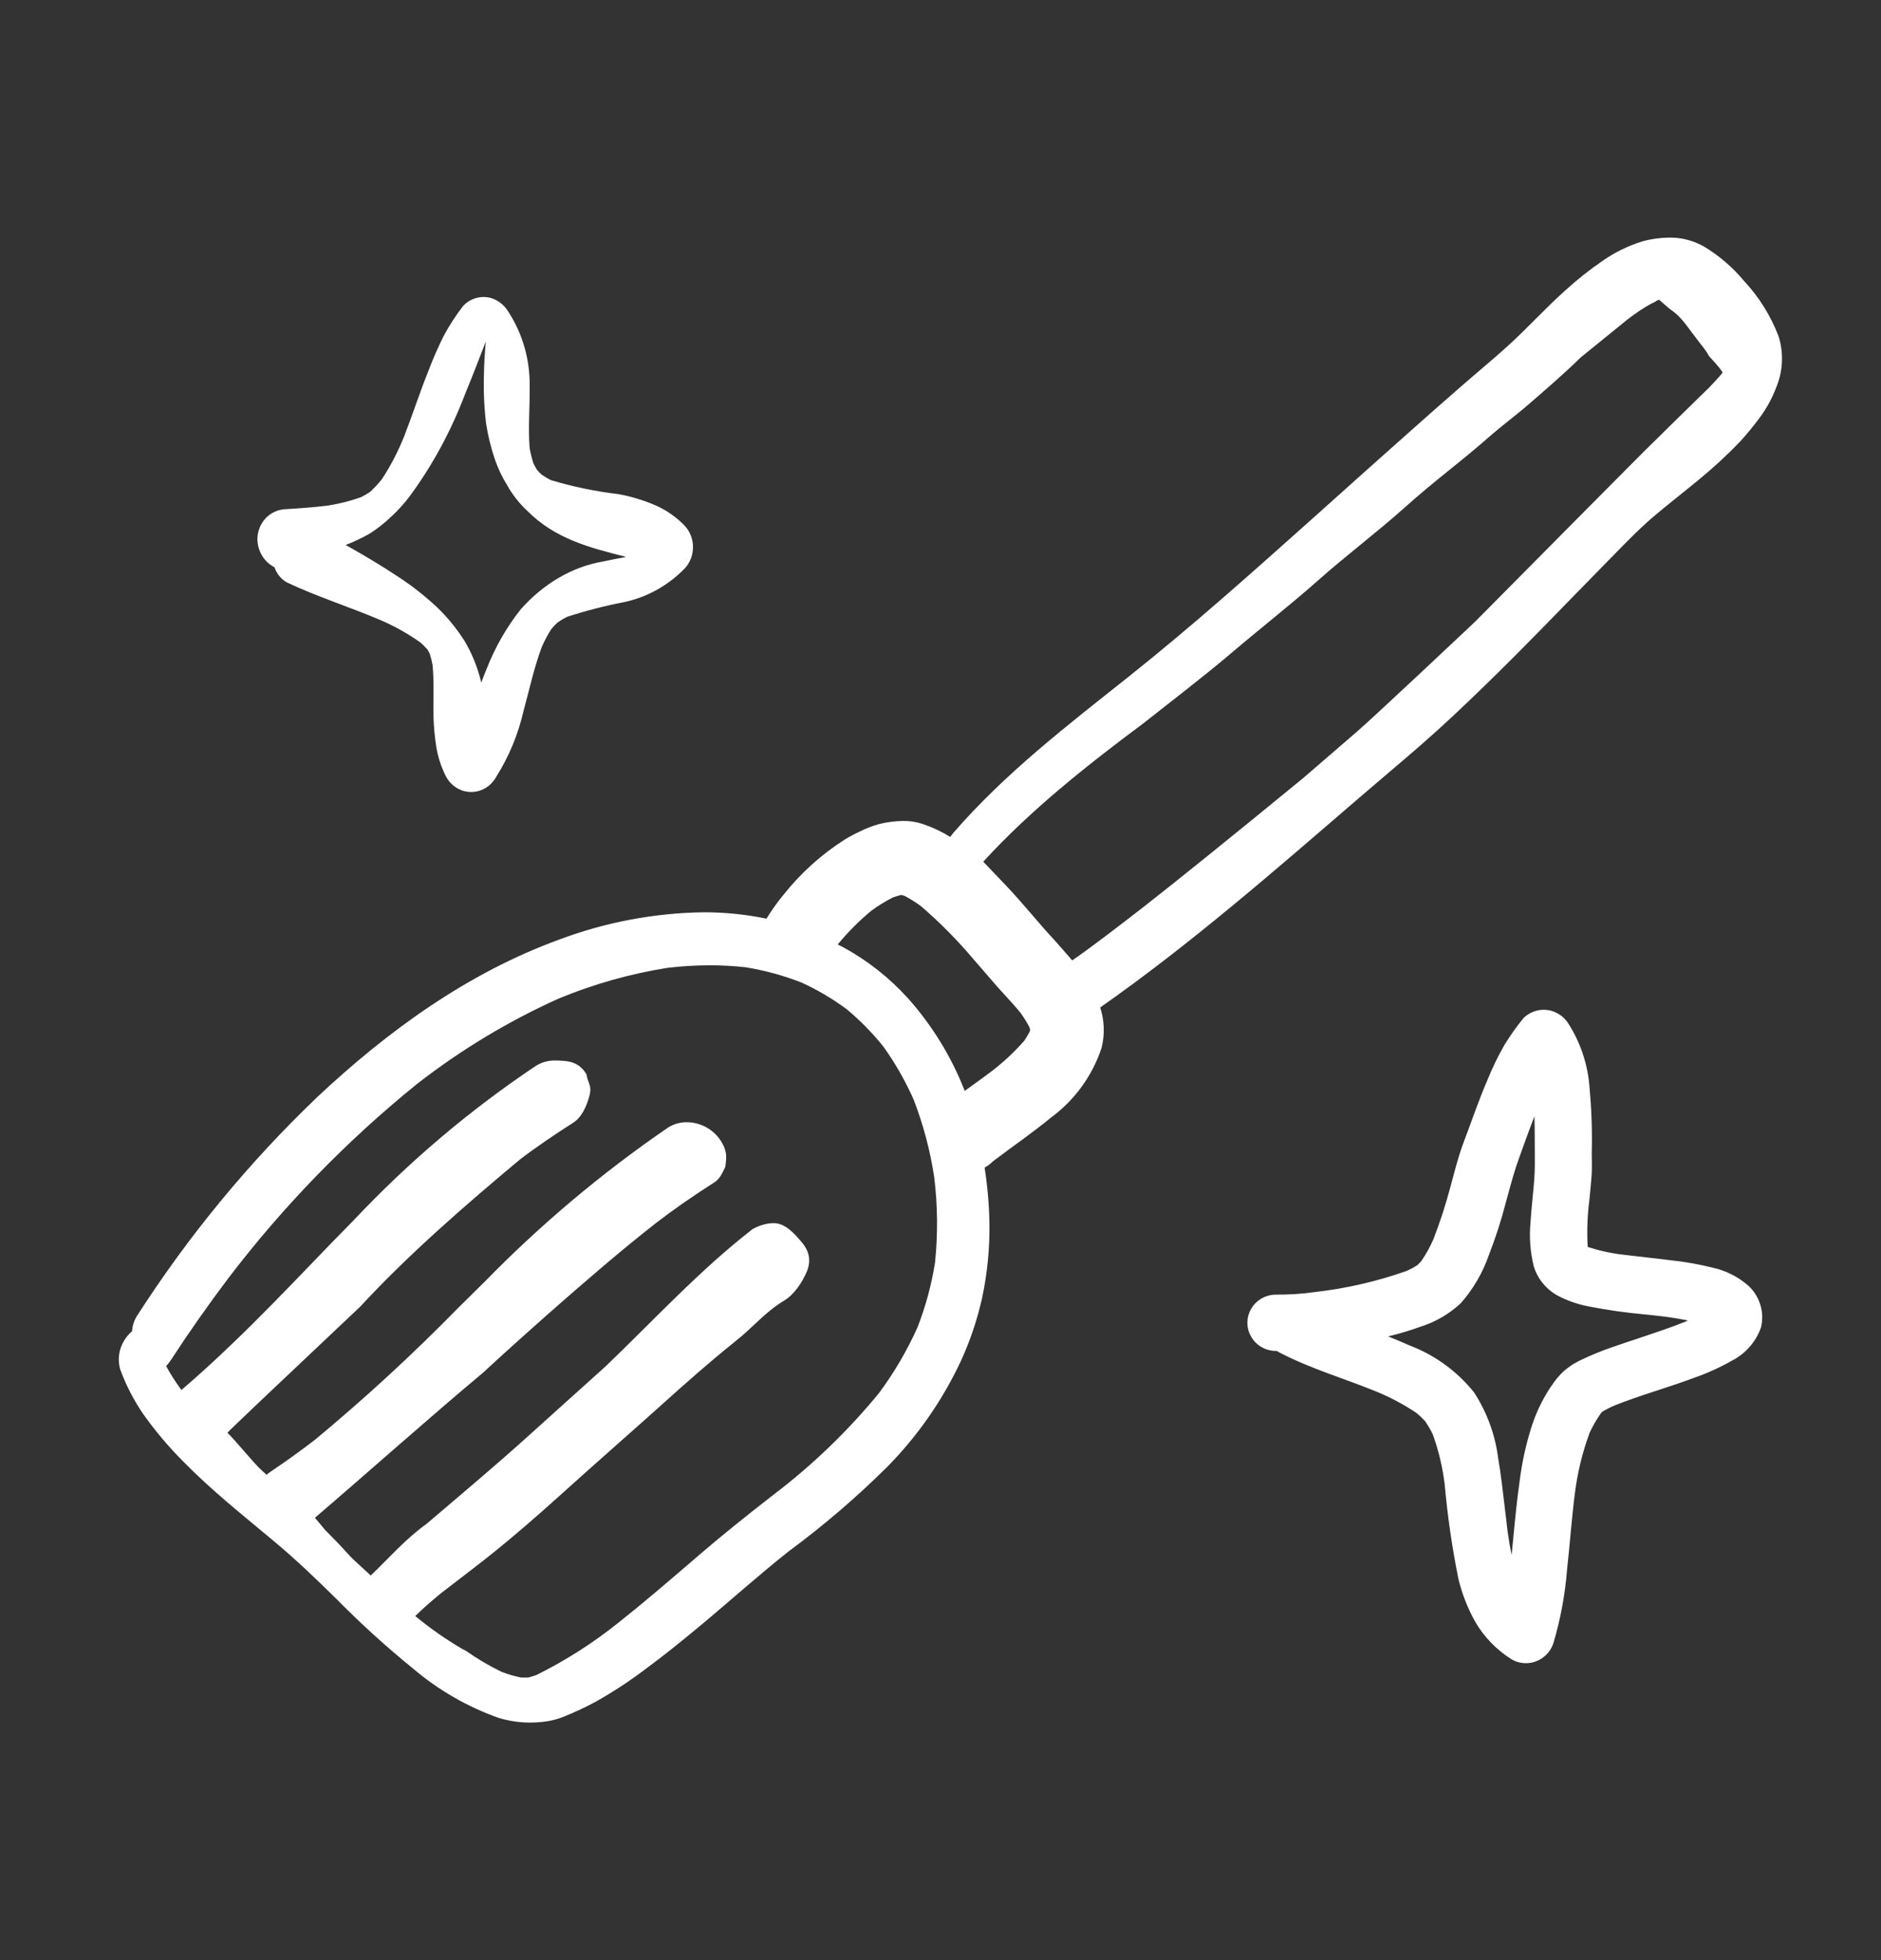 <?xml version="1.0" encoding="UTF-8"?>
<svg width="95px" height="99px" viewBox="0 0 95 99" version="1.1" xmlns="http://www.w3.org/2000/svg" xmlns:xlink="http://www.w3.org/1999/xlink">
    <rect x="0" y="0" width="95" height="99" fill="#333333" stroke="none"/>
    <title>Artboard</title>
    <g id="Artboard" stroke="none" stroke-width="1" fill="none" fill-rule="evenodd">
        <g id="noun-shovel-2669983-FFFFFF" transform="translate(6, 12)" fill="#FFFFFF" fill-rule="nonzero">
            <path d="M80.037,0.438 C79.504,0.141 78.903,-0.009 78.295,0 C77.839,0.005 77.385,0.069 76.946,0.192 C76.237,0.411 75.566,0.738 74.956,1.162 C74.286,1.62 73.649,2.124 73.05,2.672 C72.05,3.564 71.15,4.567 70.157,5.468 C69.4,6.153 68.609,6.804 67.84,7.475 C67.02,8.19 66.203,8.909 65.39,9.632 C63.763,11.077 62.139,12.527 60.52,13.982 C57.403,16.768 54.288,19.56 51.02,22.162 C47.917,24.629 44.757,27.052 42.148,30.066 C42.091,30.132 42.043,30.201 41.993,30.269 C41.556,29.999 41.089,29.78 40.602,29.616 C40.283,29.51 39.949,29.458 39.613,29.462 C39.208,29.468 38.804,29.52 38.409,29.616 C38.064,29.713 37.729,29.842 37.409,30.003 C37.148,30.125 36.893,30.261 36.647,30.411 C35.465,31.168 34.417,32.119 33.545,33.222 C33.241,33.595 32.962,33.987 32.71,34.397 C31.666,34.181 30.602,34.073 29.536,34.075 C27.048,34.11 24.585,34.574 22.254,35.45 C17.638,37.126 13.58,40.066 10.017,43.414 C6.565,46.715 3.514,50.418 0.929,54.443 C0.775,54.679 0.686,54.952 0.671,55.234 C0.506,55.372 0.367,55.538 0.258,55.724 C-0,56.156 -0.069,56.677 0.071,57.162 C0.367,57.969 0.763,58.734 1.25,59.44 C1.856,60.292 2.532,61.091 3.271,61.829 C4.693,63.281 6.293,64.549 7.848,65.849 C8.951,66.77 9.978,67.756 11.001,68.765 C12.216,69.998 13.498,71.162 14.84,72.253 C16.124,73.349 17.597,74.2 19.185,74.763 C20,75.011 20.862,75.065 21.702,74.922 C21.99,74.872 22.271,74.789 22.539,74.673 C23.066,74.46 23.581,74.218 24.081,73.948 C24.953,73.459 25.791,72.911 26.587,72.306 C27.504,71.632 28.389,70.917 29.264,70.191 C30.798,68.918 32.276,67.582 33.836,66.348 L33.836,66.348 C35.585,65.056 37.239,63.64 38.785,62.109 C40.336,60.542 41.606,58.718 42.54,56.716 C43.001,55.705 43.356,54.649 43.599,53.564 C43.867,52.31 43.992,51.03 43.971,49.747 C43.952,48.817 43.871,47.889 43.728,46.97 C43.881,46.886 44.022,46.78 44.146,46.657 L44.156,46.648 C45.14,45.901 46.156,45.205 47.112,44.419 C48.294,43.542 49.176,42.317 49.637,40.915 C49.804,40.244 49.779,39.54 49.565,38.883 C54.144,35.672 58.364,31.98 62.599,28.333 C63.634,27.441 64.682,26.565 65.71,25.672 C66.845,24.685 67.937,23.651 69.015,22.602 C71.096,20.581 73.096,18.478 75.13,16.411 C75.893,15.636 76.645,14.836 77.47,14.126 C78.204,13.499 78.97,12.91 79.716,12.295 L79.716,12.295 C80.477,11.676 81.2,11.012 81.881,10.305 C82.241,9.909 82.581,9.494 82.898,9.062 C83.232,8.606 83.503,8.107 83.703,7.579 C84.05,6.758 84.094,5.841 83.829,4.99 C83.434,3.954 82.844,3.006 82.09,2.198 C81.509,1.498 80.815,0.903 80.037,0.438 Z M41.224,51.762 C41.047,52.882 40.751,53.979 40.34,55.035 C39.814,56.209 39.162,57.322 38.397,58.353 C36.828,60.267 35.043,61.989 33.077,63.482 C31.566,64.656 30.421,65.582 29.363,66.49 L28.763,67.006 C27.625,67.982 26.451,68.99 25.256,69.936 C23.967,70.972 22.572,71.863 21.094,72.595 C20.955,72.645 20.817,72.689 20.672,72.726 L20.527,72.726 C20.446,72.726 20.367,72.726 20.287,72.72 C19.961,72.651 19.64,72.556 19.329,72.435 C18.704,72.132 18.104,71.778 17.534,71.377 C17.473,71.349 17.41,71.317 17.351,71.283 C16.523,70.798 15.734,70.247 14.992,69.635 L14.972,69.619 C15.326,69.271 15.725,68.917 16.188,68.536 L16.356,68.4 L17.014,67.896 C17.922,67.2 18.861,66.484 19.751,65.73 C20.834,64.828 21.904,63.868 22.935,62.938 L23.726,62.23 C24.241,61.771 24.755,61.315 25.268,60.86 C26.01,60.205 26.749,59.549 27.486,58.887 C28.616,57.87 29.834,56.789 31.103,55.773 L31.102,55.772 C32.027,55.054 32.601,54.294 33.601,53.687 C34.109,53.388 34.515,52.767 34.744,52.23 C34.973,51.693 34.882,51.201 34.5,50.749 C34.118,50.298 33.655,49.768 33.068,49.775 C32.722,49.774 32.299,49.905 32.001,50.082 C29.334,52.153 27.013,54.68 24.61,56.986 C22.128,59.225 20.68,60.529 20.267,60.897 C19.411,61.665 17.836,63.02 15.543,64.963 C14.473,65.729 13.678,66.661 12.724,67.571 L11.81,66.727 C11.496,66.41 11.342,66.211 11.032,65.895 L10.87,65.731 C10.722,65.576 10.574,65.43 10.424,65.275 L9.905,64.656 C12.419,62.508 15.772,59.517 18.439,57.292 C18.728,57.007 23.869,52.303 27.125,49.775 C27.968,49.121 28.958,48.43 30.096,47.704 C30.249,47.602 30.376,47.449 30.477,47.244 L30.63,46.937 C30.706,46.4 30.712,46.138 30.442,45.677 C30.068,45.058 29.404,44.68 28.687,44.678 C28.347,44.675 28.013,44.772 27.726,44.957 C24.397,47.24 21.298,49.846 18.472,52.741 C18.038,53.167 17.604,53.594 17.172,54.023 C14.863,56.385 12.433,58.624 9.892,60.728 C9.167,61.284 8.435,61.811 7.715,62.294 C7.628,62.354 7.544,62.416 7.46,62.484 C7.372,62.406 7.285,62.322 7.198,62.242 C6.798,61.878 5.879,60.734 5.486,60.361 C5.471,60.347 7.706,58.225 12.191,53.994 C14.635,51.348 17.507,48.86 20.267,46.554 C21.132,45.894 22.064,45.269 22.934,44.713 C23.383,44.44 23.639,43.845 23.772,43.332 C23.905,42.819 23.694,42.729 23.62,42.258 C23.248,41.642 22.74,41.561 22.026,41.56 C21.684,41.557 21.348,41.652 21.058,41.835 C17.706,44.08 14.616,46.7 11.846,49.647 C11.171,50.331 10.499,51.021 9.833,51.717 C8.479,53.123 7.094,54.56 5.651,55.94 C4.844,56.714 4.019,57.47 3.168,58.198 L3.163,58.192 L3.163,58.196 L3.13,58.157 C2.858,57.787 2.611,57.399 2.391,56.996 C2.487,56.891 2.574,56.778 2.652,56.658 C3.542,55.29 4.505,53.918 5.513,52.581 C8.298,48.924 11.507,45.618 15.072,42.737 C17.276,41.022 19.672,39.577 22.212,38.434 C23.979,37.702 25.825,37.181 27.712,36.88 C28.422,36.797 29.137,36.754 29.853,36.752 C30.456,36.752 31.058,36.785 31.657,36.851 C32.624,37.009 33.572,37.269 34.486,37.625 C35.284,37.992 36.043,38.44 36.752,38.962 C37.436,39.53 38.061,40.166 38.618,40.862 C39.217,41.7 39.73,42.599 40.147,43.543 C40.634,44.805 40.981,46.118 41.183,47.457 C41.358,48.886 41.372,50.33 41.224,51.762 L41.224,51.762 Z M46.011,40.073 L46,40.113 C45.917,40.27 45.825,40.422 45.726,40.569 C45.237,41.123 44.698,41.629 44.114,42.079 C43.79,42.323 43.464,42.561 43.137,42.798 L42.819,43.025 L42.724,43.097 C42.052,41.371 41.075,39.781 39.843,38.403 C38.913,37.379 37.821,36.517 36.61,35.854 C36.511,35.799 36.41,35.752 36.31,35.699 L36.315,35.694 C36.819,35.081 37.379,34.517 37.988,34.011 C38.338,33.751 38.71,33.521 39.099,33.324 C39.23,33.277 39.36,33.238 39.496,33.204 L39.54,33.204 C39.585,33.215 39.629,33.229 39.691,33.249 L39.691,33.249 C39.974,33.399 40.245,33.569 40.504,33.758 C41.455,34.575 42.341,35.468 43.15,36.428 C43.342,36.643 43.532,36.868 43.722,37.088 C43.894,37.29 44.068,37.491 44.244,37.691 C44.417,37.89 44.594,38.085 44.772,38.279 C45.03,38.562 45.299,38.854 45.548,39.16 L45.548,39.16 C45.71,39.387 45.857,39.625 45.988,39.872 C46.004,39.92 46.018,39.969 46.031,40.016 L46.011,40.073 Z M80.308,7.588 C80.275,7.606 77.488,10.35 77.488,10.35 C77.451,10.358 68.498,19.401 68.498,19.401 C68.498,19.401 63.347,24.261 62.478,25 C61.973,25.431 60.314,26.865 59.812,27.301 C56.314,30.17 53.622,32.343 51.735,33.821 C50.596,34.7 49.238,35.754 48.154,36.506 L47.28,35.507 C47.102,35.313 46.923,35.121 46.749,34.924 C46.548,34.693 46.349,34.462 46.149,34.23 C45.915,33.96 45.683,33.69 45.447,33.422 C45.232,33.178 45.011,32.939 44.789,32.703 L43.659,31.52 C46.046,28.912 48.903,26.648 51.735,24.54 C53.052,23.497 54.854,22.12 56.154,21.011 C57.707,19.688 59.168,18.561 60.726,17.176 C61.861,16.169 63.713,14.736 64.84,13.725 C66.654,12.102 67.552,11.521 69.412,9.889 C69.745,9.598 70.674,8.873 71.012,8.585 C71.822,7.89 73.061,6.818 73.831,6.054 C74.824,5.25 75.612,4.611 76.193,4.137 C76.607,3.823 77.024,3.524 77.488,3.293 C77.637,3.24 77.64,3.174 77.793,3.139 L78.326,3.6 C78.404,3.646 78.554,3.777 78.631,3.83 C79.062,4.205 79.339,4.675 79.697,5.121 C79.911,5.416 80.141,5.653 80.308,5.977 C80.781,6.493 81.01,6.774 80.993,6.821 C80.969,6.892 80.308,7.588 80.308,7.588 Z" id="Shape"></path>
            <path d="M80.523,52.03 C79.779,51.844 79.023,51.713 78.26,51.636 C77.509,51.539 76.758,51.466 76.006,51.372 C75.399,51.304 74.8,51.175 74.219,50.989 L74.195,50.978 C74.191,50.958 74.187,50.938 74.183,50.918 C74.143,50.16 74.171,49.4 74.267,48.647 C74.306,48.232 74.352,47.818 74.382,47.403 C74.411,47.015 74.392,46.626 74.392,46.238 L74.392,46.238 C74.419,45.141 74.382,44.044 74.281,42.951 C74.203,41.8 73.837,40.684 73.217,39.705 C73.021,39.389 72.713,39.157 72.353,39.051 C72.101,38.983 71.835,38.983 71.584,39.051 C71.343,39.117 71.123,39.243 70.946,39.417 C70.593,39.849 70.27,40.305 69.979,40.78 C69.655,41.346 69.371,41.932 69.127,42.535 C68.682,43.571 68.321,44.634 67.923,45.688 C67.645,46.418 67.462,47.181 67.256,47.931 C67.017,48.838 66.727,49.731 66.387,50.606 C66.221,50.983 66.02,51.344 65.788,51.685 C65.718,51.764 65.644,51.84 65.565,51.912 C65.4,52.015 65.228,52.106 65.051,52.186 C63.548,52.718 61.988,53.077 60.401,53.256 C59.753,53.348 59.1,53.391 58.446,53.385 C57.929,53.385 57.452,53.656 57.194,54.096 C56.935,54.536 56.935,55.079 57.194,55.519 C57.452,55.959 57.929,56.23 58.446,56.23 L58.493,56.23 C58.54,56.263 58.589,56.293 58.641,56.32 C60.174,57.116 61.859,57.612 63.461,58.26 C64.192,58.556 64.889,58.926 65.542,59.364 C65.696,59.492 65.842,59.63 65.977,59.778 C66.123,59.992 66.253,60.217 66.366,60.45 C66.657,61.258 66.857,62.096 66.961,62.947 C67.105,64.55 67.336,66.145 67.653,67.724 C67.837,68.496 68.129,69.239 68.52,69.933 C68.966,70.691 69.591,71.333 70.342,71.804 C70.677,72 71.079,72.052 71.454,71.947 C71.941,71.808 72.323,71.433 72.464,70.954 C72.818,69.758 73.045,68.53 73.143,67.288 C73.287,65.989 73.377,64.685 73.543,63.389 L73.544,63.389 C73.675,62.351 73.925,61.331 74.289,60.349 C74.45,60.006 74.641,59.678 74.86,59.368 C74.88,59.345 74.901,59.323 74.924,59.3 C75.124,59.178 75.334,59.071 75.551,58.98 C76.857,58.46 78.22,58.087 79.536,57.595 C80.232,57.354 80.904,57.048 81.541,56.682 C82.2,56.324 82.698,55.737 82.94,55.036 C83.122,54.28 82.884,53.485 82.314,52.946 C81.806,52.496 81.189,52.181 80.523,52.03 L80.523,52.03 Z M79.107,54.757 C78.347,55.061 77.554,55.322 76.793,55.578 C76.34,55.727 75.887,55.877 75.438,56.035 C74.851,56.235 74.278,56.473 73.722,56.746 C73.455,56.885 73.205,57.054 72.978,57.251 C72.752,57.458 72.554,57.693 72.388,57.95 L72.309,58.059 C71.864,58.732 71.523,59.466 71.296,60.237 C71.038,61.08 70.855,61.944 70.748,62.818 C70.61,63.775 70.517,64.755 70.427,65.702 C70.406,65.917 70.386,66.132 70.362,66.347 C70.356,66.41 70.35,66.474 70.343,66.537 L70.343,66.527 L70.343,66.538 C70.273,66.201 70.21,65.827 70.143,65.36 C70.092,64.962 70.047,64.563 70.001,64.162 C69.904,63.325 69.805,62.459 69.66,61.612 C69.508,60.442 69.094,59.319 68.449,58.325 C67.592,57.253 66.457,56.43 65.164,55.941 C64.901,55.824 64.618,55.704 64.303,55.574 L64.109,55.496 L64.105,55.496 C64.666,55.361 65.219,55.195 65.762,54.999 C66.517,54.758 67.208,54.353 67.783,53.813 C68.407,53.101 68.886,52.278 69.195,51.389 C69.53,50.531 69.813,49.654 70.044,48.763 L70.053,48.731 L70.178,48.275 C70.339,47.684 70.506,47.071 70.722,46.486 L70.962,45.816 C71.136,45.338 71.31,44.862 71.493,44.387 L71.493,44.385 L71.496,44.388 C71.507,44.755 71.511,45.123 71.511,45.49 C71.511,45.679 71.511,45.868 71.514,46.057 C71.519,46.557 71.524,47.072 71.487,47.574 C71.462,47.899 71.431,48.222 71.399,48.547 C71.361,48.94 71.322,49.348 71.297,49.75 L71.297,49.75 C71.229,50.489 71.285,51.235 71.463,51.956 C71.656,52.587 72.091,53.119 72.675,53.438 C73.171,53.699 73.705,53.883 74.257,53.985 C75.181,54.166 76.114,54.299 77.052,54.383 C77.44,54.424 77.824,54.465 78.207,54.513 C78.453,54.548 78.762,54.594 79.085,54.659 C79.14,54.669 79.196,54.68 79.248,54.692 L79.252,54.692 C79.203,54.717 79.156,54.738 79.107,54.757 L79.107,54.757 Z" id="Shape"></path>
            <path d="M16.034,25.718 C16.121,26.252 16.292,26.767 16.538,27.242 C16.734,27.592 17.053,27.847 17.427,27.95 C17.801,28.053 18.199,27.996 18.533,27.792 C18.749,27.658 18.929,27.469 19.056,27.242 C19.701,26.223 20.17,25.092 20.442,23.903 C20.738,22.82 20.973,21.72 21.364,20.67 C21.501,20.358 21.661,20.059 21.843,19.774 C21.941,19.656 22.045,19.544 22.156,19.44 C22.311,19.334 22.472,19.238 22.638,19.154 C23.584,18.846 24.547,18.598 25.522,18.41 C26.676,18.165 27.738,17.575 28.58,16.712 C28.849,16.423 29,16.035 29,15.631 C29,15.227 28.849,14.839 28.58,14.55 C28.169,14.126 27.688,13.786 27.159,13.546 C26.544,13.275 25.903,13.078 25.246,12.958 C24.087,12.822 22.941,12.584 21.82,12.248 C21.66,12.167 21.504,12.075 21.355,11.973 C21.273,11.896 21.195,11.814 21.12,11.729 C21.056,11.623 20.997,11.515 20.941,11.403 C20.859,11.151 20.795,10.893 20.75,10.631 C20.666,9.588 20.766,8.543 20.75,7.5 C20.769,6.168 20.397,4.863 19.684,3.76 C19.486,3.421 19.176,3.171 18.813,3.055 C18.559,2.982 18.292,2.982 18.038,3.055 C17.794,3.125 17.572,3.26 17.394,3.448 C17.028,3.918 16.701,4.421 16.417,4.95 C16.129,5.525 15.871,6.115 15.642,6.718 C15.205,7.805 14.844,8.922 14.421,10.015 C14.117,10.781 13.739,11.511 13.292,12.195 C13.108,12.429 12.906,12.646 12.688,12.845 C12.544,12.943 12.394,13.031 12.239,13.108 C11.685,13.307 11.114,13.451 10.534,13.537 C9.843,13.623 9.153,13.671 8.458,13.714 C8.073,13.721 7.704,13.881 7.427,14.162 C7.154,14.448 7.001,14.837 7,15.242 C7.006,15.537 7.09,15.824 7.242,16.073 C7.395,16.321 7.609,16.52 7.863,16.649 C7.973,16.975 8.194,17.247 8.484,17.413 C10.029,18.145 11.662,18.652 13.233,19.325 C13.933,19.627 14.602,20.003 15.229,20.446 C15.356,20.557 15.476,20.676 15.588,20.803 C15.629,20.871 15.668,20.941 15.704,21.013 C15.765,21.205 15.814,21.401 15.849,21.601 C15.928,22.472 15.88,23.351 15.894,24.224 C15.911,24.724 15.957,25.224 16.034,25.718 Z M11.817,15.728 L11.46,15.527 L11.455,15.526 C11.861,15.369 12.259,15.181 12.648,14.964 C13.048,14.713 13.428,14.415 13.781,14.072 L13.853,14.006 L13.852,14.006 C14.157,13.718 14.44,13.398 14.7,13.051 C15.836,11.512 16.777,9.775 17.49,7.9 C17.842,7.05 18.179,6.174 18.506,5.326 L18.528,5.27 L18.533,5.276 L18.533,5.276 C18.458,6.091 18.425,6.911 18.435,7.729 C18.446,8.282 18.483,8.832 18.547,9.378 C18.648,10.023 18.804,10.651 19.012,11.253 C19.169,11.696 19.369,12.113 19.609,12.495 L19.705,12.665 C19.969,13.092 20.279,13.473 20.627,13.797 C22.03,15.216 23.802,15.664 25.512,16.098 L25.565,16.116 L25.622,16.131 L25.612,16.13 L25.623,16.131 C25.241,16.197 24.858,16.272 24.477,16.354 C22.922,16.616 21.463,17.462 20.3,18.773 C19.595,19.658 19.012,20.676 18.575,21.786 C18.483,22.013 18.391,22.243 18.308,22.471 L18.307,22.476 L18.308,22.476 C18.125,21.711 17.836,20.993 17.452,20.354 C16.982,19.623 16.432,18.977 15.815,18.433 C15.237,17.919 14.628,17.458 13.993,17.054 C13.242,16.555 12.467,16.097 11.817,15.728 Z" id="Shape"></path>
        </g>
    </g>
</svg>